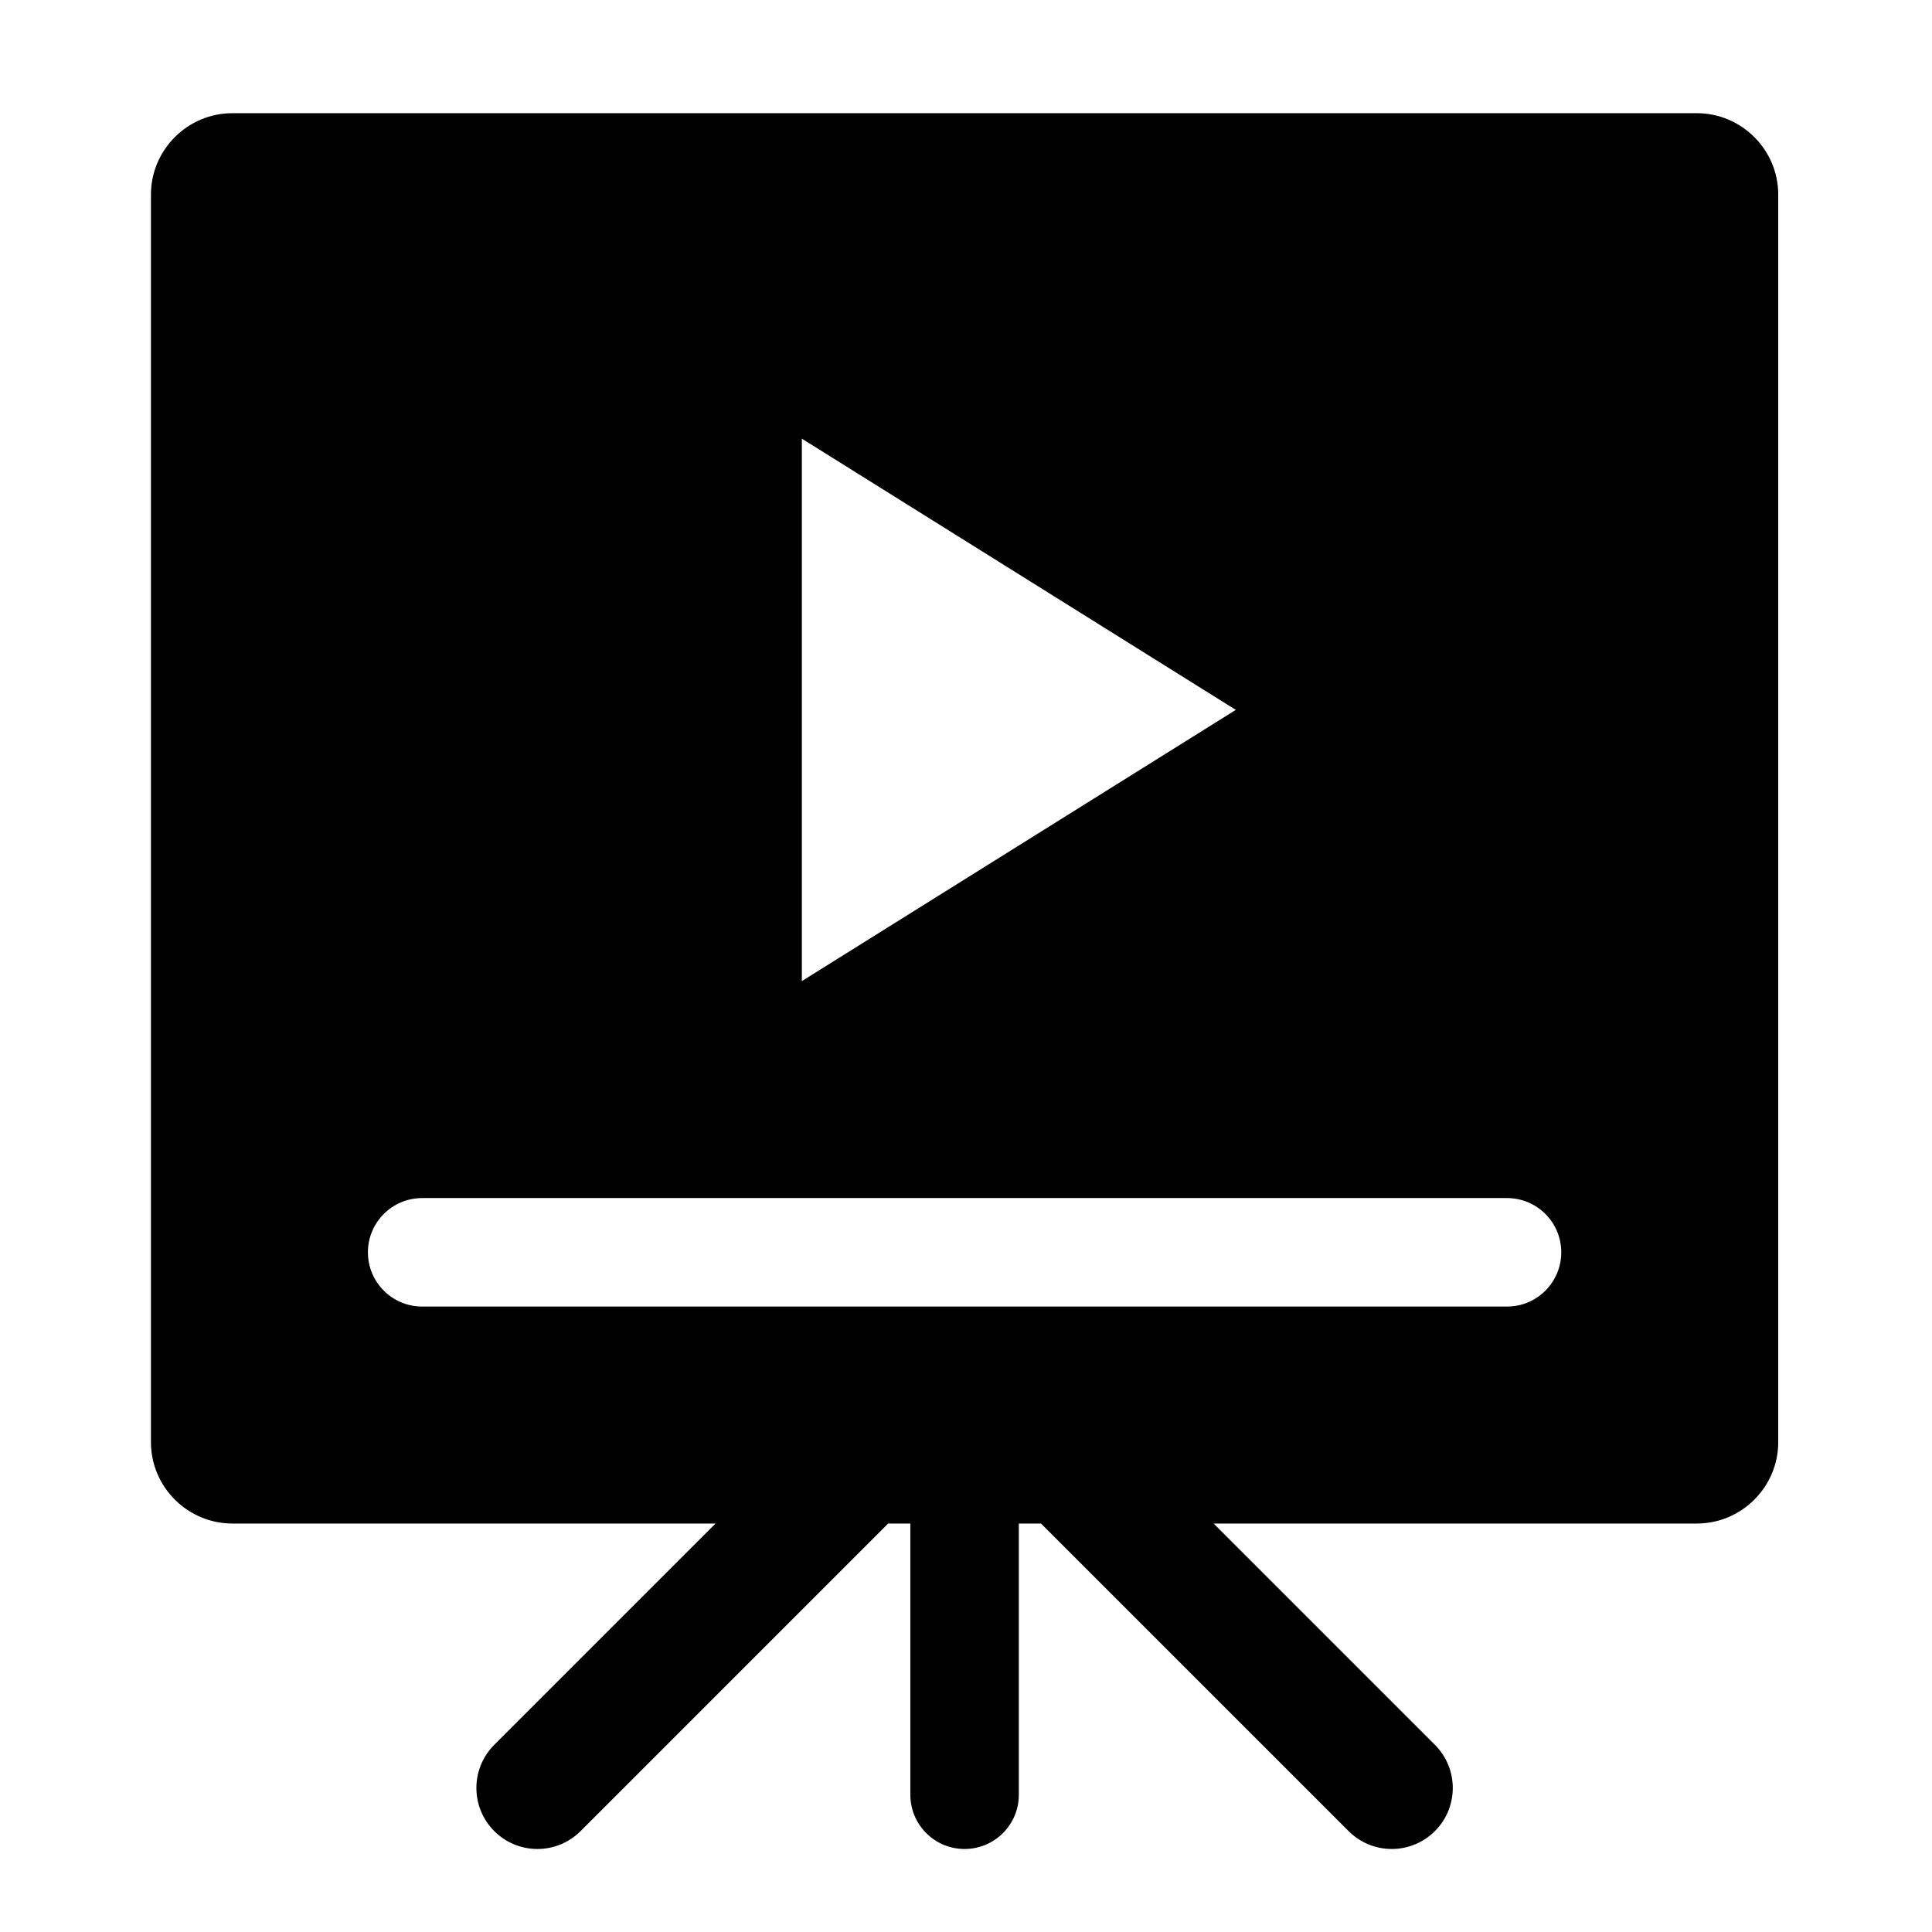 <?xml version="1.0" encoding="UTF-8" standalone="no"?>
<svg width="1024px" height="1024px" viewBox="0 0 1024 1024" version="1.1" xmlns="http://www.w3.org/2000/svg" xmlns:xlink="http://www.w3.org/1999/xlink">
    <!-- Generator: Sketch 3.7.1 (28215) - http://www.bohemiancoding.com/sketch -->
    <title>presentation</title>
    <desc>Created with Sketch.</desc>
    <defs></defs>
    <g id="Page-1" stroke="none" stroke-width="1" fill="none" fill-rule="evenodd">
        <g id="presentation" fill="#000000">
            <path d="M899.375,60 L123.125,60 C99.406,60 80,79.406 80,103.125 L80,764.375 C80,788.094 99.406,807.5 123.125,807.5 L379.259,807.5 L261.973,924.786 C249.343,937.416 249.343,957.895 261.973,970.525 C268.289,976.841 276.567,980 284.844,980 C293.12,980 301.398,976.841 307.714,970.527 L470.741,807.5 L482.5,807.5 L482.5,951.25 C482.5,967.129 495.373,980 511.25,980 C527.127,980 540,967.129 540,951.25 L540,807.5 L551.761,807.5 L714.787,970.527 C721.102,976.841 729.38,980 737.656,980 C745.933,980 754.211,976.841 760.527,970.527 C773.159,957.897 773.159,937.418 760.527,924.787 L643.239,807.5 L899.375,807.5 C923.094,807.5 942.5,788.094 942.5,764.375 L942.5,103.125 C942.5,79.406 923.094,60 899.375,60 L899.375,60 Z M425,232.5 L655,376.25 L425,520 L425,232.5 L425,232.5 Z M798.75,692.5 L223.75,692.5 C207.873,692.5 195,679.629 195,663.75 C195,647.871 207.873,635 223.75,635 L798.75,635 C814.629,635 827.5,647.871 827.5,663.75 C827.5,679.629 814.629,692.5 798.75,692.5 L798.75,692.5 Z" id="Shape"></path>
        </g>
    </g>
</svg>